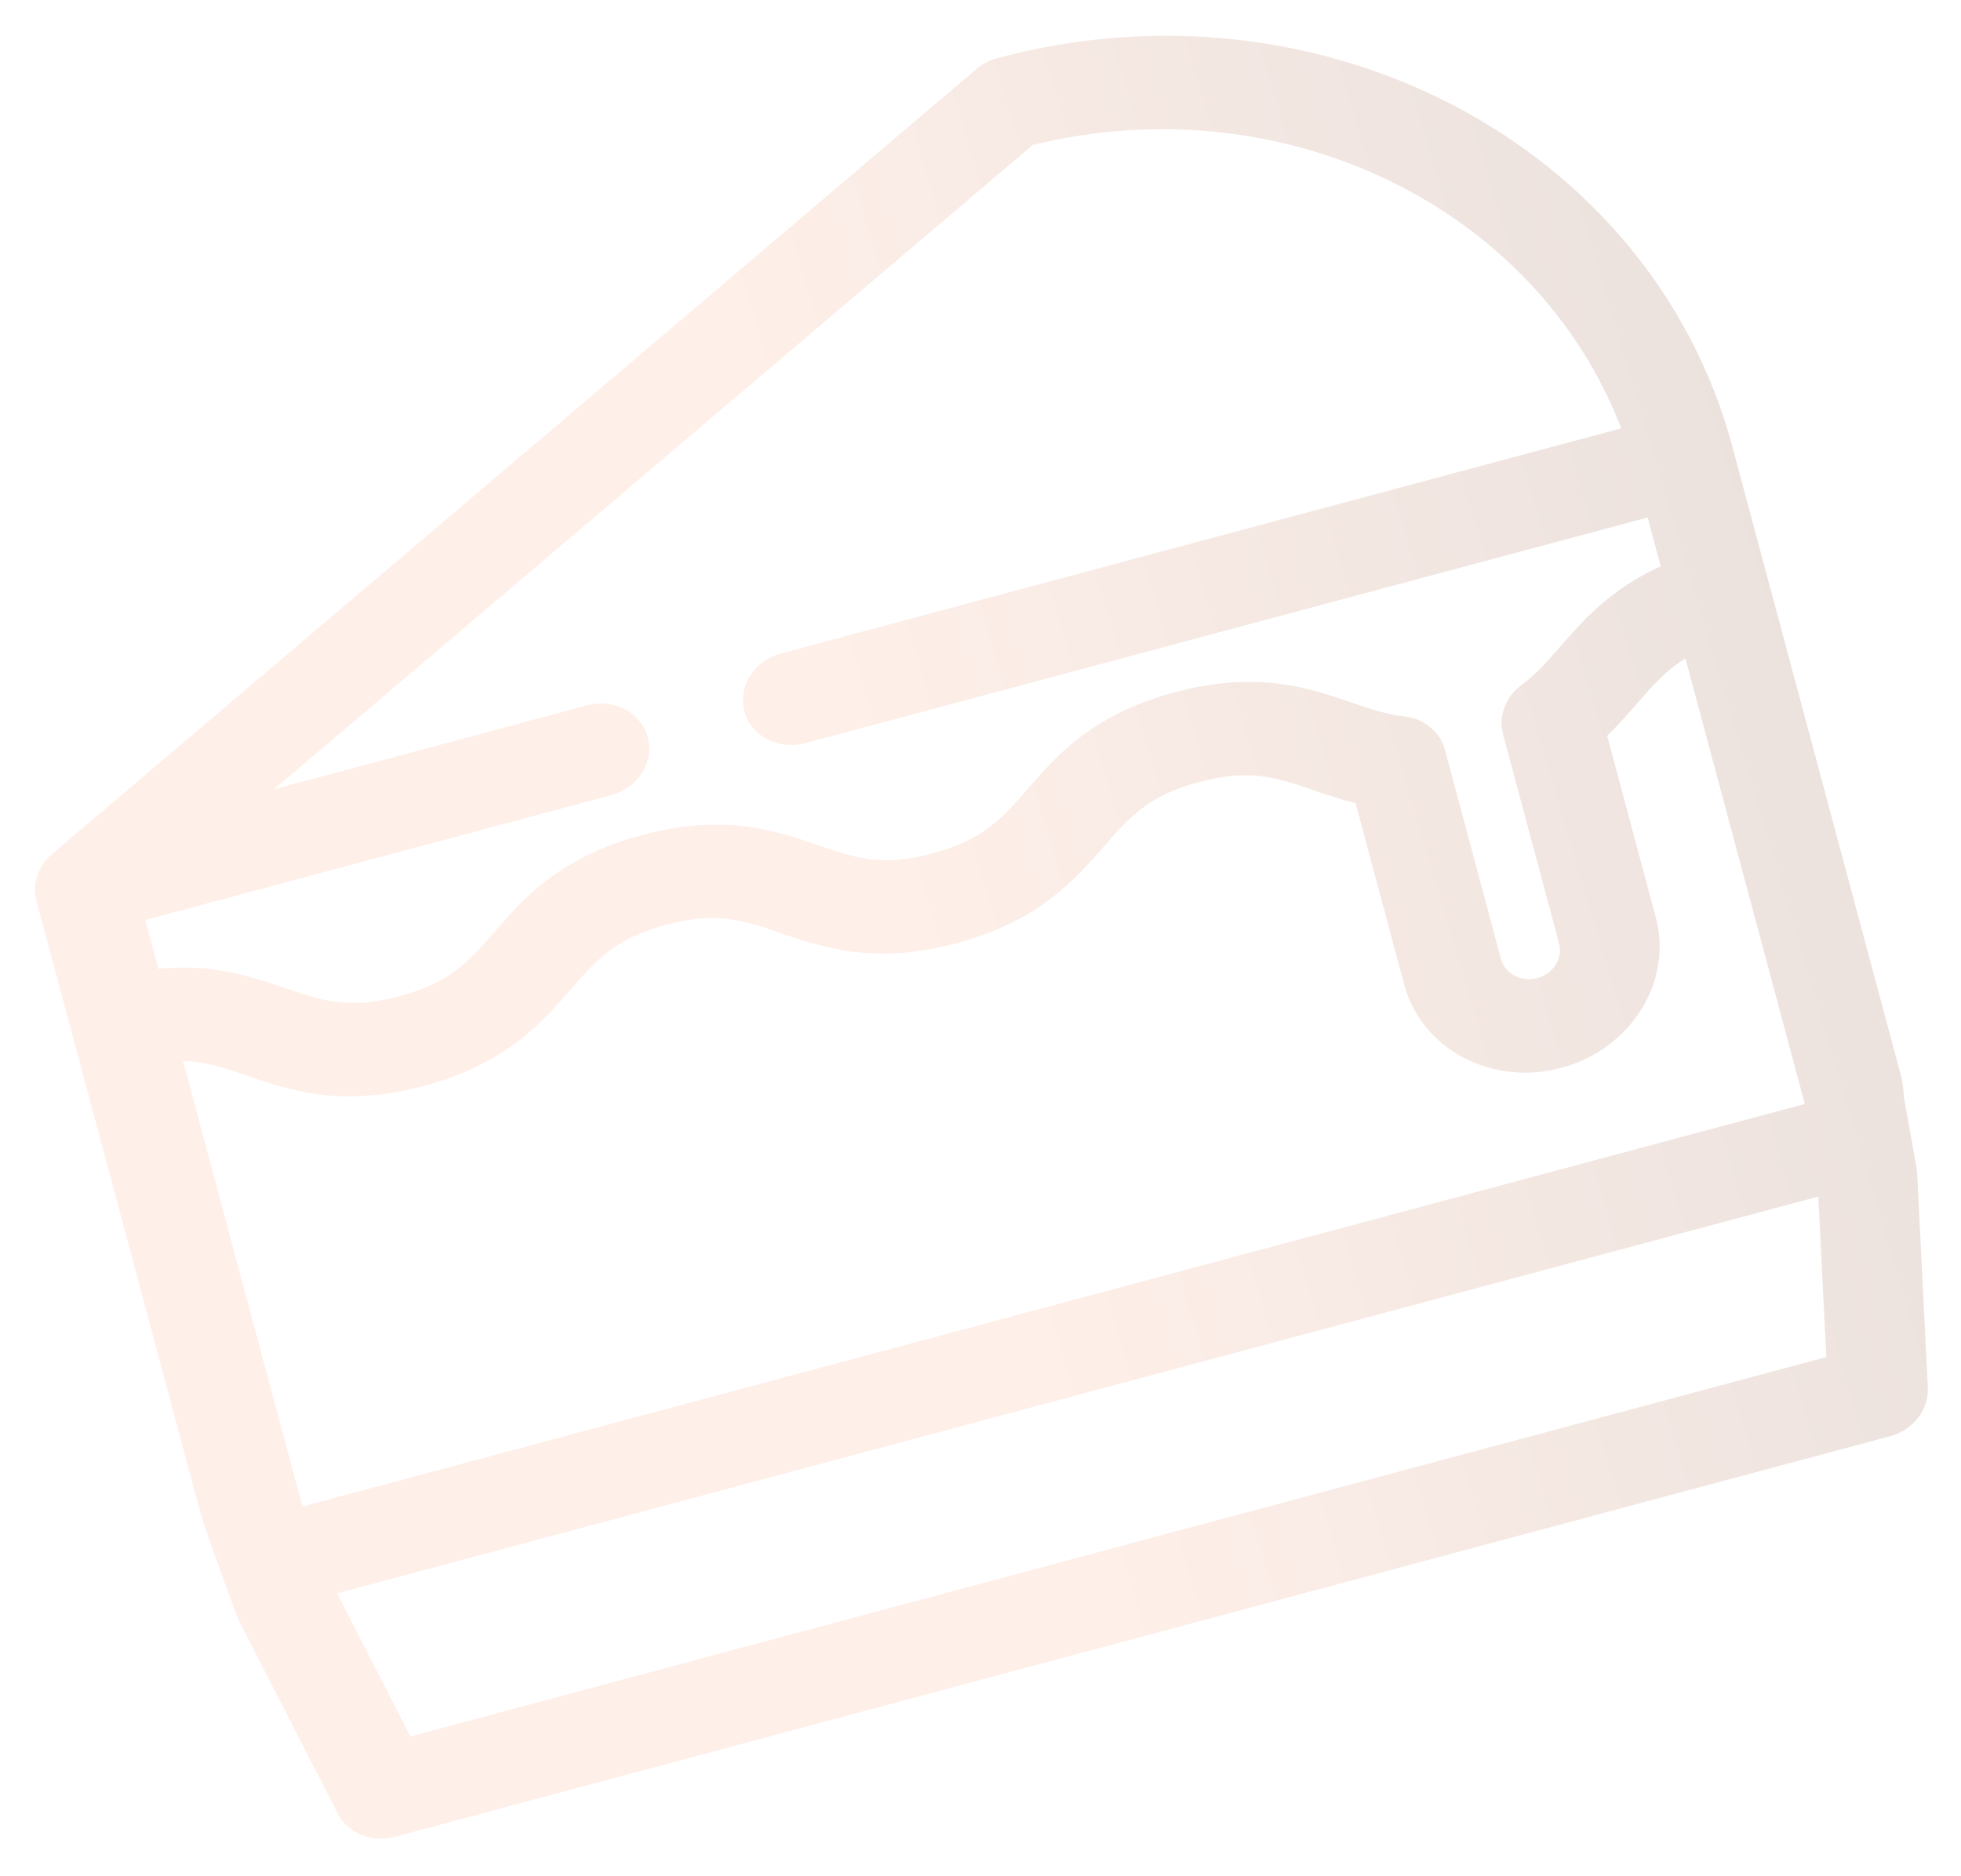 <svg width="369" height="353" viewBox="0 0 369 353" fill="none" xmlns="http://www.w3.org/2000/svg">
<g filter="url(#filter0_f_81_75)">
<path d="M357.821 202.885L325.982 84.063C310.793 27.375 248.738 -5.428 187.653 10.939C186.215 11.325 184.882 12.021 183.763 12.972L9.815 160.715C9.789 160.737 9.767 160.76 9.741 160.783C9.639 160.87 9.543 160.962 9.446 161.055C9.332 161.162 9.22 161.269 9.114 161.38C9.032 161.465 8.954 161.551 8.875 161.639C8.76 161.768 8.649 161.898 8.543 162.032C8.479 162.112 8.415 162.193 8.354 162.274C8.242 162.425 8.137 162.577 8.036 162.732C7.986 162.806 7.937 162.88 7.89 162.955C7.782 163.131 7.682 163.311 7.588 163.492C7.555 163.553 7.52 163.613 7.488 163.675C7.368 163.918 7.258 164.165 7.161 164.416C7.14 164.469 7.126 164.525 7.106 164.578C7.035 164.773 6.969 164.967 6.913 165.165C6.88 165.28 6.855 165.397 6.827 165.513C6.793 165.653 6.76 165.793 6.734 165.935C6.71 166.062 6.691 166.19 6.674 166.319C6.655 166.455 6.639 166.592 6.627 166.729C6.616 166.856 6.606 166.982 6.601 167.109C6.594 167.264 6.595 167.419 6.596 167.574C6.598 167.682 6.597 167.789 6.602 167.898C6.631 168.44 6.715 168.981 6.853 169.512C6.858 169.531 6.86 169.55 6.866 169.569L38.704 288.391C33.8 270.09 36.303 279.431 37.553 284.096C38.803 288.761 44.868 304.848 44.868 304.848L63.537 341.284C65.445 345.008 69.944 346.851 74.285 345.687L355.656 270.294C359.997 269.131 362.972 265.285 362.763 261.107L360.713 220.218C357.058 200.038 357.531 201.805 356.281 197.14C355.031 192.476 359.655 214.353 357.821 202.885ZM34.444 199.665C38.763 199.791 42.31 201.004 46.582 202.473C54.434 205.173 64.206 208.532 79.699 204.381C95.193 200.23 101.976 192.433 107.427 186.169C112.254 180.623 115.74 176.615 125.321 174.048C134.902 171.481 139.926 173.208 146.879 175.598C154.732 178.298 164.505 181.657 179.999 177.506C195.492 173.354 202.275 165.558 207.726 159.294C212.553 153.748 216.04 149.74 225.621 147.173C235.207 144.604 240.234 146.331 247.193 148.72C249.598 149.546 252.194 150.438 255.078 151.155L264.24 185.349C267.485 197.461 280.743 204.469 293.794 200.972C306.845 197.475 314.822 184.777 311.576 172.666L302.414 138.472C304.553 136.408 306.356 134.338 308.025 132.42C310.995 129.01 313.464 126.183 317.147 123.913L339.614 207.764L56.911 283.514L34.444 199.665ZM194.328 27.284C241.6 15.685 289.089 39.051 305.069 80.612L146.924 122.987C141.896 124.334 138.834 129.208 140.084 133.874C141.334 138.539 146.423 141.23 151.451 139.883L310.04 97.389L312.499 106.568C303.05 110.866 297.941 116.704 293.668 121.609C291.207 124.437 289.082 126.878 286.299 128.931C283.286 131.155 281.918 134.806 282.827 138.2L293.369 177.543C294.118 180.339 292.278 183.269 289.265 184.076C286.253 184.883 283.194 183.266 282.445 180.47L271.903 141.127C270.994 137.733 267.984 135.255 264.263 134.835C260.826 134.449 257.764 133.397 254.219 132.179C246.364 129.481 236.589 126.125 221.092 130.277C205.598 134.429 198.816 142.224 193.365 148.489C188.538 154.035 185.051 158.043 175.47 160.61C165.889 163.178 160.865 161.45 153.912 159.06C146.059 156.36 136.287 153.001 120.793 157.152C105.299 161.304 98.515 169.099 93.066 175.364C88.239 180.91 84.752 184.918 75.171 187.485C65.591 190.052 60.566 188.325 53.614 185.935C47.465 183.82 40.125 181.318 29.795 182.318L27.335 173.139L115.038 149.639C120.066 148.292 123.128 143.417 121.878 138.752C120.627 134.086 115.538 131.396 110.511 132.743L51.568 148.537L194.328 27.284ZM77.224 326.792L63.433 299.875L342.147 225.194L343.662 255.4L77.224 326.792Z" fill="url(#paint0_linear_81_75)" fill-opacity="0.2"/>
</g>
<defs>
<filter id="filter0_f_81_75" x="0.595" y="0.728" width="368.178" height="351.305" filterUnits="userSpaceOnUse" color-interpolation-filters="sRGB">
<feFlood flood-opacity="0" result="BackgroundImageFix"/>
<feBlend mode="normal" in="SourceGraphic" in2="BackgroundImageFix" result="shape"/>
<feGaussianBlur stdDeviation="3" result="effect1_foregroundBlur_81_75"/>
</filter>
<linearGradient id="paint0_linear_81_75" x1="177" y1="219.5" x2="357" y2="166" gradientUnits="userSpaceOnUse">
<stop stop-color="#FFB190"/>
<stop offset="1" stop-color="#996A56"/>
</linearGradient>
</defs>
</svg>
